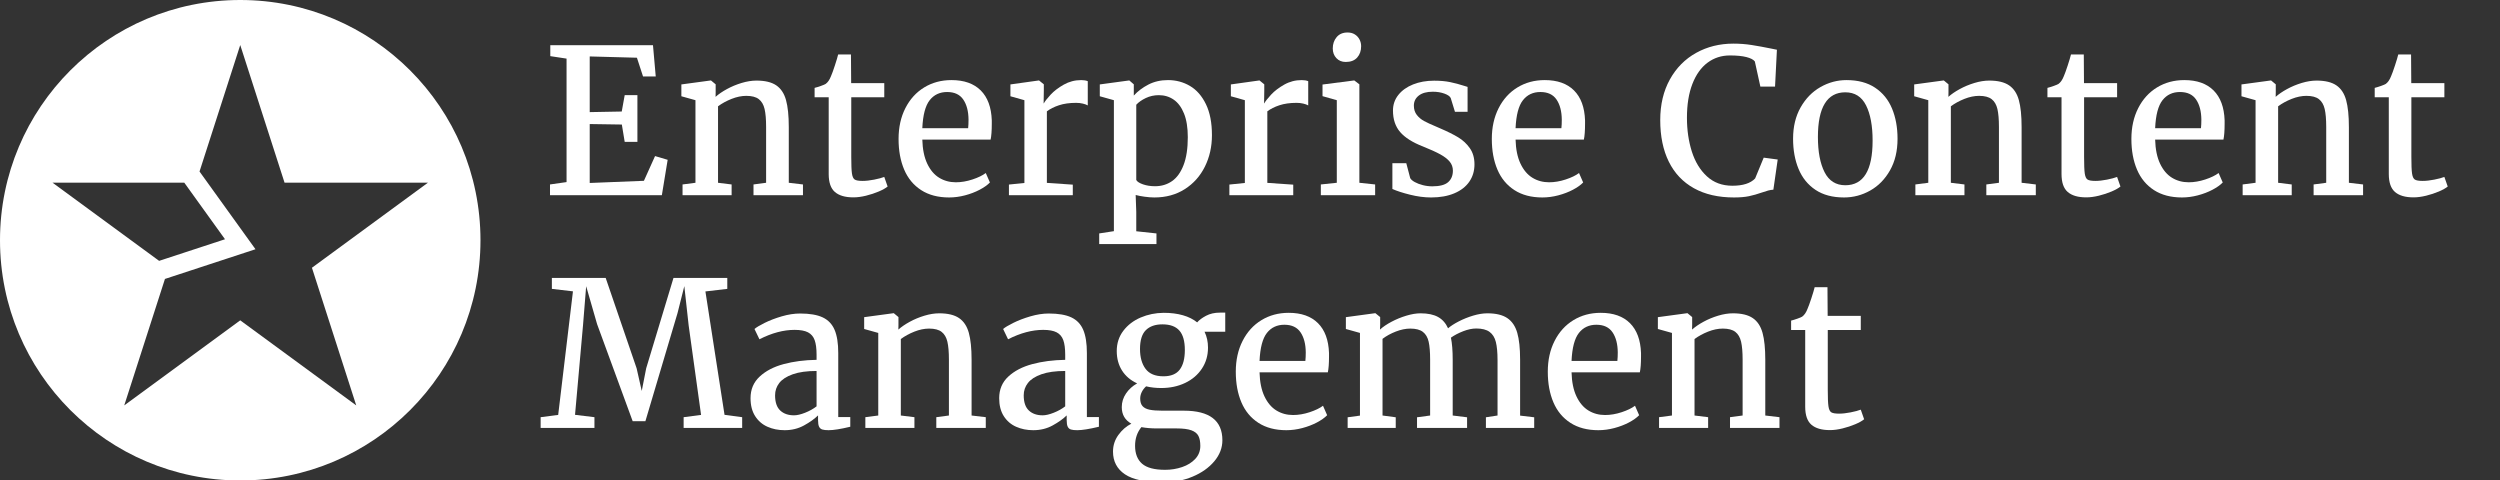 <?xml version="1.0" encoding="UTF-8"?>
<svg width="333px" height="64px" viewBox="0 0 333 64" version="1.1" xmlns="http://www.w3.org/2000/svg" xmlns:xlink="http://www.w3.org/1999/xlink">
    <rect x="0" y="0" width="333" height="64" fill="#333333" stroke="none"/>
    <title>logo/ecm/white/stacked/ecm-logo-white-stacked</title>
    <g id="logo/ecm/white/stacked/ecm-logo-white-stacked" stroke="none" stroke-width="1" fill="none" fill-rule="evenodd">
        <path d="M32,0 C49.673,0 64,14.327 64,32 C64,49.673 49.673,64 32,64 C14.327,64 0,49.673 0,32 C0,14.327 14.327,0 32,0 Z M32,6 L26.577,22.846 L34.03,33.199 L21.972,37.154 L16.549,54 L32,42.669 L47.451,54 L41.549,35.665 L57,24.334 L37.902,24.334 L32,6 Z M24.548,24.334 L7,24.334 L21.196,34.746 L29.97,31.868 L24.548,24.334 Z" id="icon" fill="#FFFFFF" fill-rule="nonzero"></path>
        <g id="Enterprise-Content-M" transform="translate(72.013, 4.328)" fill="#FFFFFF" fill-rule="nonzero">
            <polygon id="Path" points="3.452 19.926 3.452 3.479 1.286 3.15 1.286 1.693 14.964 1.693 15.332 5.854 13.638 5.854 12.825 3.36 6.537 3.19 6.537 10.606 10.803 10.527 11.197 8.348 12.89 8.348 12.89 14.57 11.197 14.57 10.816 12.26 6.537 12.195 6.537 20.044 13.757 19.755 15.24 16.461 16.92 16.959 16.146 21.672 1.247 21.672 1.247 20.241"></polygon>
            <path d="M20.622,20.018 L20.622,9.018 L18.745,8.493 L18.745,6.918 L22.63,6.393 L22.696,6.393 L23.313,6.905 L23.313,7.968 L23.3,8.572 C23.702,8.213 24.207,7.867 24.816,7.535 C25.424,7.202 26.076,6.931 26.772,6.721 C27.467,6.511 28.126,6.406 28.747,6.406 C29.885,6.406 30.764,6.618 31.386,7.042 C32.007,7.467 32.44,8.121 32.685,9.005 C32.93,9.889 33.053,11.088 33.053,12.601 L33.053,20.018 L34.943,20.241 L34.943,21.672 L28.353,21.672 L28.353,20.241 L30.033,20.018 L30.033,12.588 C30.033,11.573 29.966,10.775 29.83,10.193 C29.694,9.611 29.438,9.173 29.062,8.88 C28.686,8.587 28.13,8.44 27.395,8.44 C26.765,8.44 26.109,8.576 25.426,8.847 C24.743,9.119 24.144,9.447 23.628,9.832 L23.628,20.018 L25.439,20.241 L25.439,21.672 L18.902,21.672 L18.902,20.241 L20.622,20.018 Z" id="Path"></path>
            <path d="M36.492,8.624 L36.492,7.377 C36.737,7.316 37.019,7.228 37.338,7.115 C37.658,7.001 37.866,6.913 37.962,6.852 C38.251,6.642 38.487,6.301 38.671,5.828 C38.802,5.531 38.975,5.056 39.189,4.404 C39.404,3.752 39.55,3.26 39.629,2.927 L41.335,2.927 L41.362,6.747 L45.772,6.747 L45.772,8.624 L41.375,8.624 L41.375,16.566 C41.375,17.633 41.405,18.375 41.467,18.791 C41.528,19.206 41.653,19.473 41.841,19.591 C42.029,19.709 42.372,19.769 42.871,19.769 L42.884,19.769 C43.339,19.769 43.854,19.712 44.427,19.598 C45,19.484 45.444,19.366 45.759,19.243 L45.772,19.243 L46.218,20.517 C45.956,20.736 45.562,20.956 45.037,21.18 C44.512,21.403 43.948,21.589 43.344,21.738 C42.74,21.886 42.184,21.961 41.677,21.961 L41.65,21.961 C40.565,21.961 39.747,21.722 39.196,21.245 C38.644,20.768 38.369,19.97 38.369,18.85 L38.369,8.624 L36.492,8.624 Z" id="Path"></path>
            <path d="M47.676,14.177 C47.676,12.636 47.977,11.271 48.581,10.081 C49.185,8.891 50.021,7.97 51.088,7.318 C52.156,6.666 53.368,6.34 54.724,6.34 C56.405,6.34 57.704,6.8 58.623,7.718 C59.542,8.637 60.032,9.963 60.093,11.696 L60.093,12.168 C60.093,13.087 60.041,13.787 59.936,14.269 L50.839,14.269 C50.874,15.555 51.093,16.623 51.495,17.471 C51.898,18.32 52.427,18.946 53.084,19.348 C53.74,19.751 54.479,19.952 55.302,19.952 C56.02,19.952 56.757,19.828 57.514,19.578 C58.271,19.329 58.864,19.042 59.292,18.718 L59.844,19.979 C59.511,20.32 59.054,20.644 58.472,20.95 C57.89,21.256 57.243,21.503 56.529,21.692 C55.816,21.88 55.11,21.974 54.409,21.974 C52.939,21.974 51.699,21.648 50.688,20.996 C49.677,20.344 48.923,19.434 48.424,18.266 C47.925,17.097 47.676,15.734 47.676,14.177 Z M56.943,12.746 C56.978,12.431 56.995,12.055 56.995,11.617 C56.987,10.506 56.755,9.613 56.3,8.939 C55.845,8.265 55.127,7.928 54.147,7.928 C53.167,7.928 52.39,8.294 51.817,9.024 C51.244,9.755 50.918,10.996 50.839,12.746 L56.943,12.746 Z" id="Shape"></path>
            <path d="M64.438,20.044 L64.438,9.018 L62.574,8.493 L62.574,6.918 L66.328,6.393 L66.394,6.393 L67.024,6.905 L67.024,7.732 L66.998,9.438 L67.024,9.438 C67.182,9.149 67.486,8.762 67.936,8.276 C68.387,7.791 68.969,7.346 69.682,6.944 C70.395,6.541 71.172,6.34 72.012,6.34 C72.353,6.34 72.642,6.388 72.878,6.485 L72.878,9.714 C72.712,9.617 72.491,9.536 72.216,9.471 C71.94,9.405 71.645,9.372 71.33,9.372 C70.446,9.372 69.682,9.48 69.039,9.694 C68.396,9.908 67.86,10.177 67.431,10.501 L67.431,20.031 L70.883,20.267 L70.883,21.672 L62.377,21.672 L62.377,20.254 L64.438,20.044 Z" id="Path"></path>
            <path d="M81.752,21.974 C81.358,21.974 80.925,21.941 80.452,21.875 C79.98,21.81 79.582,21.733 79.258,21.646 L79.337,23.877 L79.337,26.476 L82.028,26.765 L82.028,28.183 L74.401,28.183 L74.401,26.765 L76.357,26.463 L76.357,9.018 L74.48,8.493 L74.48,6.918 L78.352,6.393 L78.418,6.393 L79.009,6.905 L79.009,8.401 C79.534,7.823 80.181,7.336 80.951,6.937 C81.721,6.539 82.592,6.34 83.563,6.34 C84.631,6.34 85.607,6.6 86.491,7.121 C87.375,7.642 88.083,8.451 88.617,9.55 C89.151,10.648 89.418,12.024 89.418,13.678 C89.418,15.209 89.105,16.605 88.479,17.865 C87.854,19.125 86.961,20.125 85.802,20.865 C84.642,21.604 83.292,21.974 81.752,21.974 Z M79.337,19.65 C79.459,19.869 79.759,20.062 80.236,20.228 C80.713,20.394 81.249,20.477 81.844,20.477 C82.693,20.477 83.443,20.252 84.095,19.801 C84.747,19.351 85.261,18.637 85.637,17.662 C86.014,16.686 86.202,15.446 86.202,13.94 C86.202,12.671 86.033,11.621 85.696,10.79 C85.36,9.959 84.902,9.344 84.325,8.946 C83.747,8.548 83.087,8.348 82.343,8.348 C81.721,8.348 81.144,8.475 80.61,8.729 C80.076,8.983 79.652,9.28 79.337,9.622 L79.337,19.65 Z" id="Shape"></path>
            <path d="M93.802,20.044 L93.802,9.018 L91.938,8.493 L91.938,6.918 L95.692,6.393 L95.758,6.393 L96.388,6.905 L96.388,7.732 L96.362,9.438 L96.388,9.438 C96.546,9.149 96.85,8.762 97.3,8.276 C97.751,7.791 98.333,7.346 99.046,6.944 C99.759,6.541 100.536,6.34 101.376,6.34 C101.717,6.34 102.006,6.388 102.242,6.485 L102.242,9.714 C102.076,9.617 101.855,9.536 101.58,9.471 C101.304,9.405 101.009,9.372 100.694,9.372 C99.81,9.372 99.046,9.48 98.403,9.694 C97.76,9.908 97.224,10.177 96.795,10.501 L96.795,20.031 L100.247,20.267 L100.247,21.672 L91.741,21.672 L91.741,20.254 L93.802,20.044 Z" id="Path"></path>
            <path d="M106.049,20.018 L106.049,9.018 L104.146,8.48 L104.146,6.931 L108.32,6.393 L108.386,6.393 L109.055,6.905 L109.055,20.018 L111.155,20.241 L111.155,21.672 L103.923,21.672 L103.923,20.241 L106.049,20.018 Z M105.511,2.126 C105.511,1.531 105.684,1.028 106.029,0.617 C106.375,0.206 106.859,0 107.48,0 L107.493,0 C107.861,0 108.18,0.085 108.451,0.256 C108.723,0.427 108.93,0.652 109.075,0.932 C109.219,1.212 109.291,1.51 109.291,1.825 C109.291,2.437 109.116,2.94 108.766,3.334 C108.416,3.728 107.909,3.925 107.244,3.925 L107.231,3.925 C106.723,3.925 106.31,3.754 105.99,3.413 C105.671,3.072 105.511,2.643 105.511,2.126 Z" id="Shape"></path>
            <path d="M115.303,17.406 L115.828,19.401 C115.933,19.585 116.137,19.76 116.439,19.926 C116.741,20.092 117.097,20.228 117.509,20.333 C117.92,20.438 118.34,20.491 118.769,20.491 C119.758,20.491 120.462,20.305 120.882,19.933 C121.302,19.561 121.512,19.051 121.512,18.403 C121.512,17.948 121.37,17.548 121.086,17.202 C120.801,16.857 120.379,16.531 119.819,16.224 C119.259,15.918 118.497,15.572 117.535,15.187 C116.143,14.645 115.128,14.004 114.49,13.264 C113.851,12.525 113.531,11.569 113.531,10.396 C113.531,9.609 113.77,8.915 114.247,8.316 C114.724,7.716 115.378,7.25 116.209,6.918 C117.04,6.585 117.977,6.419 119.018,6.419 C119.823,6.419 120.532,6.482 121.145,6.609 C121.757,6.736 122.374,6.9 122.996,7.101 L123.468,7.246 L123.468,10.567 L121.788,10.567 L121.223,8.729 C121.118,8.502 120.836,8.305 120.377,8.138 C119.917,7.972 119.403,7.889 118.834,7.889 C118.029,7.889 117.408,8.06 116.97,8.401 C116.533,8.742 116.314,9.189 116.314,9.74 C116.314,10.23 116.443,10.641 116.701,10.974 C116.959,11.306 117.281,11.578 117.666,11.788 C118.051,11.998 118.589,12.247 119.281,12.536 L119.793,12.759 C120.79,13.188 121.6,13.59 122.221,13.967 C122.842,14.343 123.359,14.824 123.77,15.411 C124.181,15.997 124.387,16.714 124.387,17.563 C124.387,18.438 124.157,19.208 123.698,19.874 C123.238,20.539 122.573,21.055 121.703,21.422 C120.832,21.79 119.801,21.974 118.611,21.974 C117.719,21.974 116.782,21.851 115.802,21.606 C114.822,21.361 114.039,21.107 113.453,20.845 L113.453,17.406 L115.303,17.406 Z" id="Path"></path>
            <path d="M126.697,14.177 C126.697,12.636 126.999,11.271 127.603,10.081 C128.207,8.891 129.042,7.97 130.11,7.318 C131.178,6.666 132.39,6.34 133.746,6.34 C135.426,6.34 136.726,6.8 137.645,7.718 C138.564,8.637 139.054,9.963 139.115,11.696 L139.115,12.168 C139.115,13.087 139.062,13.787 138.957,14.269 L129.861,14.269 C129.896,15.555 130.114,16.623 130.517,17.471 C130.92,18.32 131.449,18.946 132.105,19.348 C132.762,19.751 133.501,19.952 134.324,19.952 C135.041,19.952 135.779,19.828 136.536,19.578 C137.292,19.329 137.885,19.042 138.314,18.718 L138.865,19.979 C138.533,20.32 138.076,20.644 137.494,20.95 C136.912,21.256 136.264,21.503 135.551,21.692 C134.838,21.88 134.131,21.974 133.431,21.974 C131.961,21.974 130.72,21.648 129.71,20.996 C128.699,20.344 127.944,19.434 127.445,18.266 C126.947,17.097 126.697,15.734 126.697,14.177 Z M135.965,12.746 C136,12.431 136.017,12.055 136.017,11.617 C136.008,10.506 135.776,9.613 135.321,8.939 C134.866,8.265 134.149,7.928 133.169,7.928 C132.188,7.928 131.412,8.294 130.839,9.024 C130.265,9.755 129.939,10.996 129.861,12.746 L135.965,12.746 Z" id="Shape"></path>
            <path d="M149.13,11.669 C149.13,9.604 149.557,7.802 150.41,6.261 C151.263,4.721 152.43,3.54 153.908,2.717 C155.387,1.895 157.041,1.483 158.87,1.483 C159.71,1.483 160.522,1.545 161.305,1.667 C162.088,1.79 162.975,1.951 163.963,2.153 L164.672,2.297 L164.423,7.206 L162.467,7.206 L161.732,3.859 C161.548,3.614 161.176,3.419 160.616,3.275 C160.056,3.131 159.321,3.058 158.411,3.058 C157.291,3.058 156.3,3.378 155.438,4.017 C154.576,4.656 153.902,5.598 153.416,6.845 C152.931,8.093 152.688,9.595 152.688,11.354 C152.688,12.982 152.904,14.481 153.337,15.85 C153.771,17.22 154.44,18.322 155.346,19.158 C156.252,19.994 157.383,20.412 158.739,20.412 C160.148,20.412 161.159,20.088 161.771,19.44 L162.913,16.671 L164.777,16.92 L164.2,20.937 C163.963,20.954 163.736,20.991 163.517,21.048 C163.298,21.105 163.014,21.195 162.664,21.317 C162.069,21.527 161.5,21.689 160.957,21.803 C160.415,21.917 159.745,21.974 158.949,21.974 C156.866,21.974 155.09,21.565 153.62,20.746 C152.15,19.928 151.034,18.749 150.272,17.209 C149.511,15.669 149.13,13.822 149.13,11.669 Z" id="Path"></path>
            <path d="M173.94,6.34 C175.462,6.34 176.731,6.677 177.746,7.351 C178.761,8.025 179.514,8.95 180.004,10.127 C180.494,11.304 180.739,12.65 180.739,14.164 C180.739,15.782 180.404,17.183 179.735,18.364 C179.065,19.545 178.186,20.442 177.096,21.055 C176.007,21.668 174.845,21.974 173.611,21.974 C172.089,21.974 170.822,21.637 169.811,20.963 C168.801,20.289 168.05,19.364 167.56,18.187 C167.07,17.01 166.825,15.664 166.825,14.15 C166.825,12.549 167.16,11.158 167.829,9.976 C168.499,8.795 169.378,7.893 170.468,7.272 C171.557,6.651 172.714,6.34 173.94,6.34 Z M177.418,14.4 C177.418,12.431 177.127,10.867 176.545,9.707 C175.963,8.548 175.042,7.968 173.782,7.968 C172.574,7.968 171.664,8.464 171.052,9.458 C170.439,10.451 170.133,11.936 170.133,13.914 C170.133,15.883 170.428,17.447 171.019,18.607 C171.61,19.766 172.531,20.346 173.782,20.346 C176.206,20.346 177.418,18.364 177.418,14.4 Z" id="Shape"></path>
            <path d="M184.835,20.018 L184.835,9.018 L182.957,8.493 L182.957,6.918 L186.843,6.393 L186.909,6.393 L187.525,6.905 L187.525,7.968 L187.512,8.572 C187.915,8.213 188.42,7.867 189.028,7.535 C189.637,7.202 190.289,6.931 190.984,6.721 C191.68,6.511 192.339,6.406 192.96,6.406 C194.098,6.406 194.977,6.618 195.598,7.042 C196.22,7.467 196.653,8.121 196.898,9.005 C197.143,9.889 197.265,11.088 197.265,12.601 L197.265,20.018 L199.156,20.241 L199.156,21.672 L192.566,21.672 L192.566,20.241 L194.246,20.018 L194.246,12.588 C194.246,11.573 194.178,10.775 194.043,10.193 C193.907,9.611 193.651,9.173 193.275,8.88 C192.899,8.587 192.343,8.44 191.608,8.44 C190.978,8.44 190.321,8.576 189.639,8.847 C188.956,9.119 188.357,9.447 187.841,9.832 L187.841,20.018 L189.652,20.241 L189.652,21.672 L183.115,21.672 L183.115,20.241 L184.835,20.018 Z" id="Path"></path>
            <path d="M200.705,8.624 L200.705,7.377 C200.95,7.316 201.232,7.228 201.551,7.115 C201.871,7.001 202.078,6.913 202.175,6.852 C202.463,6.642 202.7,6.301 202.884,5.828 C203.015,5.531 203.188,5.056 203.402,4.404 C203.616,3.752 203.763,3.26 203.842,2.927 L205.548,2.927 L205.574,6.747 L209.985,6.747 L209.985,8.624 L205.588,8.624 L205.588,16.566 C205.588,17.633 205.618,18.375 205.679,18.791 C205.741,19.206 205.865,19.473 206.054,19.591 C206.242,19.709 206.585,19.769 207.084,19.769 L207.097,19.769 C207.552,19.769 208.066,19.712 208.64,19.598 C209.213,19.484 209.657,19.366 209.972,19.243 L209.985,19.243 L210.431,20.517 C210.169,20.736 209.775,20.956 209.25,21.18 C208.725,21.403 208.16,21.589 207.557,21.738 C206.953,21.886 206.397,21.961 205.889,21.961 L205.863,21.961 C204.778,21.961 203.96,21.722 203.409,21.245 C202.857,20.768 202.582,19.97 202.582,18.85 L202.582,8.624 L200.705,8.624 Z" id="Path"></path>
            <path d="M211.888,14.177 C211.888,12.636 212.19,11.271 212.794,10.081 C213.398,8.891 214.234,7.97 215.301,7.318 C216.369,6.666 217.581,6.34 218.937,6.34 C220.617,6.34 221.917,6.8 222.836,7.718 C223.755,8.637 224.245,9.963 224.306,11.696 L224.306,12.168 C224.306,13.087 224.254,13.787 224.148,14.269 L215.052,14.269 C215.087,15.555 215.306,16.623 215.708,17.471 C216.111,18.32 216.64,18.946 217.296,19.348 C217.953,19.751 218.692,19.952 219.515,19.952 C220.232,19.952 220.97,19.828 221.727,19.578 C222.484,19.329 223.076,19.042 223.505,18.718 L224.057,19.979 C223.724,20.32 223.267,20.644 222.685,20.95 C222.103,21.256 221.455,21.503 220.742,21.692 C220.029,21.88 219.322,21.974 218.622,21.974 C217.152,21.974 215.912,21.648 214.901,20.996 C213.89,20.344 213.135,19.434 212.637,18.266 C212.138,17.097 211.888,15.734 211.888,14.177 Z M221.156,12.746 C221.191,12.431 221.208,12.055 221.208,11.617 C221.199,10.506 220.967,9.613 220.512,8.939 C220.057,8.265 219.34,7.928 218.36,7.928 C217.38,7.928 216.603,8.294 216.03,9.024 C215.457,9.755 215.131,10.996 215.052,12.746 L221.156,12.746 Z" id="Shape"></path>
            <path d="M228.428,20.018 L228.428,9.018 L226.551,8.493 L226.551,6.918 L230.436,6.393 L230.502,6.393 L231.119,6.905 L231.119,7.968 L231.106,8.572 C231.508,8.213 232.013,7.867 232.622,7.535 C233.23,7.202 233.882,6.931 234.578,6.721 C235.273,6.511 235.932,6.406 236.553,6.406 C237.691,6.406 238.57,6.618 239.191,7.042 C239.813,7.467 240.246,8.121 240.491,9.005 C240.736,9.889 240.859,11.088 240.859,12.601 L240.859,20.018 L242.749,20.241 L242.749,21.672 L236.159,21.672 L236.159,20.241 L237.839,20.018 L237.839,12.588 C237.839,11.573 237.772,10.775 237.636,10.193 C237.5,9.611 237.244,9.173 236.868,8.88 C236.492,8.587 235.936,8.44 235.201,8.44 C234.571,8.44 233.915,8.576 233.232,8.847 C232.549,9.119 231.95,9.447 231.434,9.832 L231.434,20.018 L233.245,20.241 L233.245,21.672 L226.708,21.672 L226.708,20.241 L228.428,20.018 Z" id="Path"></path>
            <path d="M244.298,8.624 L244.298,7.377 C244.543,7.316 244.825,7.228 245.144,7.115 C245.464,7.001 245.672,6.913 245.768,6.852 C246.057,6.642 246.293,6.301 246.477,5.828 C246.608,5.531 246.781,5.056 246.995,4.404 C247.21,3.752 247.356,3.26 247.435,2.927 L249.141,2.927 L249.168,6.747 L253.578,6.747 L253.578,8.624 L249.181,8.624 L249.181,16.566 C249.181,17.633 249.211,18.375 249.273,18.791 C249.334,19.206 249.459,19.473 249.647,19.591 C249.835,19.709 250.178,19.769 250.677,19.769 L250.69,19.769 C251.145,19.769 251.659,19.712 252.233,19.598 C252.806,19.484 253.25,19.366 253.565,19.243 L253.578,19.243 L254.024,20.517 C253.762,20.736 253.368,20.956 252.843,21.18 C252.318,21.403 251.754,21.589 251.15,21.738 C250.546,21.886 249.99,21.961 249.483,21.961 L249.456,21.961 C248.371,21.961 247.553,21.722 247.002,21.245 C246.45,20.768 246.175,19.97 246.175,18.85 L246.175,8.624 L244.298,8.624 Z" id="Path"></path>
            <polygon id="Path" points="2.337 50.939 4.305 34.479 1.496 34.15 1.496 32.693 8.664 32.693 12.785 44.73 13.468 47.749 14.059 44.73 17.695 32.693 24.862 32.693 24.862 34.15 21.948 34.492 24.494 50.926 26.844 51.241 26.844 52.672 19.047 52.672 19.047 51.241 21.37 50.939 19.716 39.02 19.138 33.783 18.233 37.379 13.953 51.779 12.26 51.779 7.521 38.85 6.064 33.796 5.644 39.007 4.581 50.926 7.167 51.241 7.167 52.672 0 52.672 0 51.241"></polygon>
            <path d="M36.754,42.919 C36.754,42.096 36.669,41.449 36.498,40.976 C36.328,40.504 36.032,40.158 35.612,39.939 C35.192,39.72 34.597,39.611 33.827,39.611 C32.348,39.611 30.79,40.027 29.154,40.858 L29.141,40.858 L28.485,39.493 C28.721,39.283 29.174,39.012 29.843,38.679 C30.513,38.346 31.274,38.056 32.127,37.806 C32.98,37.557 33.792,37.432 34.562,37.432 C35.84,37.432 36.844,37.605 37.575,37.95 C38.305,38.296 38.833,38.85 39.156,39.611 C39.48,40.372 39.642,41.401 39.642,42.696 L39.642,51.228 L41.244,51.228 L41.244,52.514 C39.966,52.821 39.003,52.974 38.356,52.974 C37.988,52.974 37.708,52.943 37.516,52.882 C37.323,52.821 37.181,52.696 37.089,52.508 C36.997,52.32 36.951,52.029 36.951,51.635 L36.951,51.005 C36.479,51.469 35.857,51.913 35.087,52.337 C34.317,52.762 33.455,52.974 32.501,52.974 C31.661,52.974 30.898,52.821 30.211,52.514 C29.524,52.208 28.977,51.736 28.57,51.097 C28.163,50.458 27.959,49.662 27.959,48.708 C27.959,47.544 28.364,46.586 29.174,45.833 C29.983,45.08 31.046,44.527 32.363,44.172 C33.68,43.818 35.144,43.628 36.754,43.601 L36.754,42.919 Z M36.754,45.085 C35.468,45.085 34.411,45.231 33.584,45.524 C32.757,45.818 32.158,46.205 31.786,46.686 C31.414,47.167 31.228,47.714 31.228,48.327 C31.228,49.246 31.456,49.92 31.911,50.348 C32.366,50.777 32.978,50.992 33.748,50.992 C34.16,50.992 34.656,50.876 35.238,50.644 C35.82,50.412 36.325,50.13 36.754,49.797 L36.754,45.085 Z" id="Shape"></path>
            <path d="M44.971,51.018 L44.971,40.018 L43.094,39.493 L43.094,37.918 L46.98,37.393 L47.045,37.393 L47.662,37.905 L47.662,38.968 L47.649,39.572 C48.052,39.213 48.557,38.867 49.165,38.535 C49.774,38.202 50.426,37.931 51.121,37.721 C51.817,37.511 52.475,37.406 53.097,37.406 C54.234,37.406 55.114,37.618 55.735,38.042 C56.357,38.467 56.79,39.121 57.035,40.005 C57.28,40.889 57.402,42.088 57.402,43.601 L57.402,51.018 L59.292,51.241 L59.292,52.672 L52.703,52.672 L52.703,51.241 L54.383,51.018 L54.383,43.588 C54.383,42.573 54.315,41.775 54.18,41.193 C54.044,40.611 53.788,40.173 53.412,39.88 C53.036,39.587 52.48,39.44 51.745,39.44 C51.115,39.44 50.458,39.576 49.776,39.847 C49.093,40.119 48.494,40.447 47.977,40.832 L47.977,51.018 L49.789,51.241 L49.789,52.672 L43.252,52.672 L43.252,51.241 L44.971,51.018 Z" id="Path"></path>
            <path d="M69.872,42.919 C69.872,42.096 69.787,41.449 69.617,40.976 C69.446,40.504 69.151,40.158 68.73,39.939 C68.31,39.72 67.715,39.611 66.945,39.611 C65.466,39.611 63.909,40.027 62.272,40.858 L62.259,40.858 L61.603,39.493 C61.839,39.283 62.292,39.012 62.961,38.679 C63.631,38.346 64.392,38.056 65.245,37.806 C66.099,37.557 66.91,37.432 67.68,37.432 C68.958,37.432 69.962,37.605 70.693,37.95 C71.424,38.296 71.951,38.85 72.275,39.611 C72.598,40.372 72.76,41.401 72.76,42.696 L72.76,51.228 L74.362,51.228 L74.362,52.514 C73.084,52.821 72.121,52.974 71.474,52.974 C71.106,52.974 70.826,52.943 70.634,52.882 C70.441,52.821 70.299,52.696 70.207,52.508 C70.115,52.32 70.069,52.029 70.069,51.635 L70.069,51.005 C69.597,51.469 68.975,51.913 68.205,52.337 C67.435,52.762 66.573,52.974 65.619,52.974 C64.779,52.974 64.016,52.821 63.329,52.514 C62.642,52.208 62.095,51.736 61.688,51.097 C61.281,50.458 61.078,49.662 61.078,48.708 C61.078,47.544 61.482,46.586 62.292,45.833 C63.101,45.08 64.165,44.527 65.482,44.172 C66.799,43.818 68.262,43.628 69.872,43.601 L69.872,42.919 Z M69.872,45.085 C68.586,45.085 67.529,45.231 66.702,45.524 C65.875,45.818 65.276,46.205 64.904,46.686 C64.532,47.167 64.346,47.714 64.346,48.327 C64.346,49.246 64.574,49.92 65.029,50.348 C65.484,50.777 66.096,50.992 66.867,50.992 C67.278,50.992 67.774,50.876 68.356,50.644 C68.938,50.412 69.444,50.13 69.872,49.797 L69.872,45.085 Z" id="Shape"></path>
            <path d="M82.658,47.356 C81.94,47.356 81.271,47.281 80.649,47.132 C80.404,47.351 80.212,47.603 80.072,47.887 C79.932,48.172 79.862,48.463 79.862,48.76 C79.862,49.198 79.965,49.532 80.17,49.764 C80.376,49.996 80.687,50.156 81.102,50.243 C81.518,50.331 82.089,50.375 82.815,50.375 L85.677,50.375 C89.098,50.375 90.809,51.687 90.809,54.313 C90.809,55.328 90.448,56.264 89.726,57.122 C89.004,57.979 88.04,58.66 86.832,59.163 C85.624,59.666 84.329,59.918 82.946,59.918 L82.933,59.918 C80.588,59.918 78.886,59.561 77.827,58.848 C76.768,58.135 76.239,57.126 76.239,55.822 C76.239,55.008 76.477,54.271 76.954,53.61 C77.431,52.95 78.007,52.449 78.68,52.107 C77.832,51.626 77.407,50.891 77.407,49.902 C77.407,49.246 77.595,48.64 77.972,48.084 C78.348,47.528 78.842,47.08 79.455,46.739 C78.58,46.336 77.908,45.765 77.44,45.026 C76.972,44.286 76.738,43.422 76.738,42.433 C76.738,41.401 77.031,40.499 77.617,39.729 C78.203,38.959 78.974,38.371 79.927,37.964 C80.881,37.557 81.901,37.349 82.986,37.34 L82.999,37.34 C83.944,37.34 84.793,37.447 85.546,37.662 C86.298,37.876 86.933,38.193 87.449,38.613 C87.711,38.307 88.105,38.014 88.63,37.734 C89.155,37.454 89.772,37.314 90.481,37.314 L91.19,37.314 L91.19,39.86 L88.433,39.86 C88.74,40.499 88.893,41.204 88.893,41.974 C88.893,43.024 88.622,43.958 88.079,44.776 C87.536,45.595 86.793,46.229 85.847,46.68 C84.902,47.13 83.843,47.356 82.671,47.356 L82.658,47.356 Z M82.815,38.876 C81.87,38.876 81.137,39.132 80.617,39.644 C80.096,40.156 79.836,40.994 79.836,42.158 C79.836,43.26 80.083,44.142 80.577,44.803 C81.072,45.463 81.861,45.794 82.946,45.794 L82.96,45.794 C83.957,45.794 84.681,45.496 85.132,44.901 C85.583,44.306 85.808,43.435 85.808,42.289 C85.808,41.116 85.565,40.254 85.08,39.703 C84.594,39.152 83.843,38.876 82.828,38.876 L82.815,38.876 Z M80.019,52.567 C79.459,53.258 79.179,54.085 79.179,55.048 C79.179,56.098 79.49,56.894 80.111,57.437 C80.732,57.979 81.752,58.251 83.17,58.251 L83.196,58.251 C83.983,58.251 84.736,58.128 85.454,57.883 C86.171,57.638 86.753,57.275 87.199,56.794 C87.646,56.312 87.869,55.739 87.869,55.074 C87.869,54.505 87.784,54.057 87.613,53.729 C87.442,53.4 87.129,53.153 86.674,52.987 C86.219,52.821 85.559,52.738 84.692,52.738 L82.054,52.738 C81.336,52.738 80.658,52.681 80.019,52.567 Z" id="Shape"></path>
            <path d="M92.594,45.177 C92.594,43.636 92.896,42.271 93.5,41.081 C94.104,39.891 94.94,38.97 96.007,38.318 C97.075,37.666 98.287,37.34 99.643,37.34 C101.324,37.34 102.623,37.8 103.542,38.718 C104.461,39.637 104.951,40.963 105.012,42.696 L105.012,43.168 C105.012,44.087 104.96,44.787 104.855,45.269 L95.758,45.269 C95.793,46.555 96.012,47.623 96.414,48.471 C96.817,49.32 97.346,49.946 98.003,50.348 C98.659,50.751 99.398,50.952 100.221,50.952 C100.939,50.952 101.676,50.828 102.433,50.578 C103.19,50.329 103.783,50.042 104.211,49.718 L104.763,50.979 C104.43,51.32 103.973,51.644 103.391,51.95 C102.809,52.256 102.162,52.503 101.448,52.692 C100.735,52.88 100.028,52.974 99.328,52.974 C97.858,52.974 96.618,52.648 95.607,51.996 C94.596,51.344 93.842,50.434 93.343,49.266 C92.844,48.097 92.594,46.734 92.594,45.177 Z M101.862,43.746 C101.897,43.431 101.914,43.055 101.914,42.617 C101.906,41.506 101.674,40.613 101.219,39.939 C100.764,39.265 100.046,38.928 99.066,38.928 C98.086,38.928 97.309,39.294 96.736,40.024 C96.163,40.755 95.837,41.996 95.758,43.746 L101.862,43.746 Z" id="Shape"></path>
            <path d="M109.134,51.031 L109.134,40.018 L107.257,39.493 L107.257,37.918 L111.129,37.393 L111.195,37.393 L111.825,37.905 L111.825,38.968 L111.799,39.572 C112.192,39.213 112.702,38.867 113.328,38.535 C113.954,38.202 114.614,37.931 115.31,37.721 C116.006,37.511 116.638,37.406 117.207,37.406 C118.169,37.406 118.944,37.568 119.53,37.891 C120.116,38.215 120.563,38.718 120.869,39.401 C121.21,39.103 121.681,38.799 122.28,38.489 C122.88,38.178 123.521,37.92 124.203,37.714 C124.886,37.509 125.52,37.406 126.106,37.406 C127.244,37.406 128.128,37.618 128.758,38.042 C129.388,38.467 129.83,39.119 130.084,39.998 C130.338,40.878 130.465,42.066 130.465,43.562 L130.465,51.031 L132.342,51.254 L132.342,52.672 L125.91,52.672 L125.91,51.254 L127.459,51.018 L127.459,43.654 C127.459,42.63 127.384,41.821 127.235,41.226 C127.087,40.63 126.807,40.182 126.395,39.88 C125.984,39.578 125.393,39.427 124.623,39.427 C124.089,39.427 123.507,39.55 122.877,39.795 C122.247,40.04 121.705,40.324 121.25,40.648 C121.407,41.401 121.486,42.385 121.486,43.601 L121.486,51.018 L123.402,51.254 L123.402,52.672 L116.734,52.672 L116.734,51.254 L118.48,51.018 L118.48,43.588 C118.48,42.564 118.414,41.764 118.283,41.186 C118.152,40.609 117.896,40.173 117.515,39.88 C117.135,39.587 116.577,39.44 115.842,39.44 C115.229,39.44 114.586,39.572 113.912,39.834 C113.238,40.097 112.647,40.42 112.14,40.806 L112.14,51.018 L113.899,51.254 L113.899,52.672 L107.493,52.672 L107.493,51.254 L109.134,51.031 Z" id="Path"></path>
            <path d="M134.153,45.177 C134.153,43.636 134.455,42.271 135.059,41.081 C135.663,39.891 136.498,38.97 137.566,38.318 C138.634,37.666 139.846,37.34 141.202,37.34 C142.882,37.34 144.182,37.8 145.101,38.718 C146.019,39.637 146.509,40.963 146.571,42.696 L146.571,43.168 C146.571,44.087 146.518,44.787 146.413,45.269 L137.317,45.269 C137.352,46.555 137.57,47.623 137.973,48.471 C138.375,49.32 138.905,49.946 139.561,50.348 C140.218,50.751 140.957,50.952 141.78,50.952 C142.497,50.952 143.234,50.828 143.991,50.578 C144.748,50.329 145.341,50.042 145.77,49.718 L146.321,50.979 C145.989,51.32 145.532,51.644 144.95,51.95 C144.368,52.256 143.72,52.503 143.007,52.692 C142.294,52.88 141.587,52.974 140.887,52.974 C139.417,52.974 138.176,52.648 137.166,51.996 C136.155,51.344 135.4,50.434 134.901,49.266 C134.402,48.097 134.153,46.734 134.153,45.177 Z M143.42,43.746 C143.455,43.431 143.473,43.055 143.473,42.617 C143.464,41.506 143.232,40.613 142.777,39.939 C142.322,39.265 141.605,38.928 140.624,38.928 C139.644,38.928 138.868,39.294 138.294,40.024 C137.721,40.755 137.395,41.996 137.317,43.746 L143.42,43.746 Z" id="Shape"></path>
            <path d="M150.692,51.018 L150.692,40.018 L148.815,39.493 L148.815,37.918 L152.701,37.393 L152.766,37.393 L153.383,37.905 L153.383,38.968 L153.37,39.572 C153.773,39.213 154.278,38.867 154.886,38.535 C155.495,38.202 156.147,37.931 156.842,37.721 C157.538,37.511 158.196,37.406 158.818,37.406 C159.955,37.406 160.835,37.618 161.456,38.042 C162.078,38.467 162.511,39.121 162.756,40.005 C163.001,40.889 163.123,42.088 163.123,43.601 L163.123,51.018 L165.014,51.241 L165.014,52.672 L158.424,52.672 L158.424,51.241 L160.104,51.018 L160.104,43.588 C160.104,42.573 160.036,41.775 159.901,41.193 C159.765,40.611 159.509,40.173 159.133,39.88 C158.757,39.587 158.201,39.44 157.466,39.44 C156.836,39.44 156.179,39.576 155.497,39.847 C154.814,40.119 154.215,40.447 153.698,40.832 L153.698,51.018 L155.51,51.241 L155.51,52.672 L148.973,52.672 L148.973,51.241 L150.692,51.018 Z" id="Path"></path>
            <path d="M166.562,39.624 L166.562,38.377 C166.807,38.316 167.09,38.228 167.409,38.115 C167.729,38.001 167.936,37.913 168.033,37.852 C168.321,37.642 168.558,37.301 168.741,36.828 C168.873,36.531 169.046,36.056 169.26,35.404 C169.474,34.752 169.621,34.26 169.7,33.927 L171.406,33.927 L171.432,37.747 L175.843,37.747 L175.843,39.624 L171.446,39.624 L171.446,47.566 C171.446,48.633 171.476,49.375 171.537,49.791 C171.599,50.206 171.723,50.473 171.911,50.591 C172.1,50.709 172.443,50.769 172.942,50.769 L172.955,50.769 C173.41,50.769 173.924,50.712 174.497,50.598 C175.071,50.484 175.515,50.366 175.83,50.243 L175.843,50.243 L176.289,51.517 C176.027,51.736 175.633,51.956 175.108,52.18 C174.583,52.403 174.018,52.589 173.414,52.738 C172.811,52.886 172.255,52.961 171.747,52.961 L171.721,52.961 C170.636,52.961 169.818,52.722 169.267,52.245 C168.715,51.768 168.44,50.97 168.44,49.85 L168.44,39.624 L166.562,39.624 Z" id="Path"></path>
        </g>
    </g>
</svg>